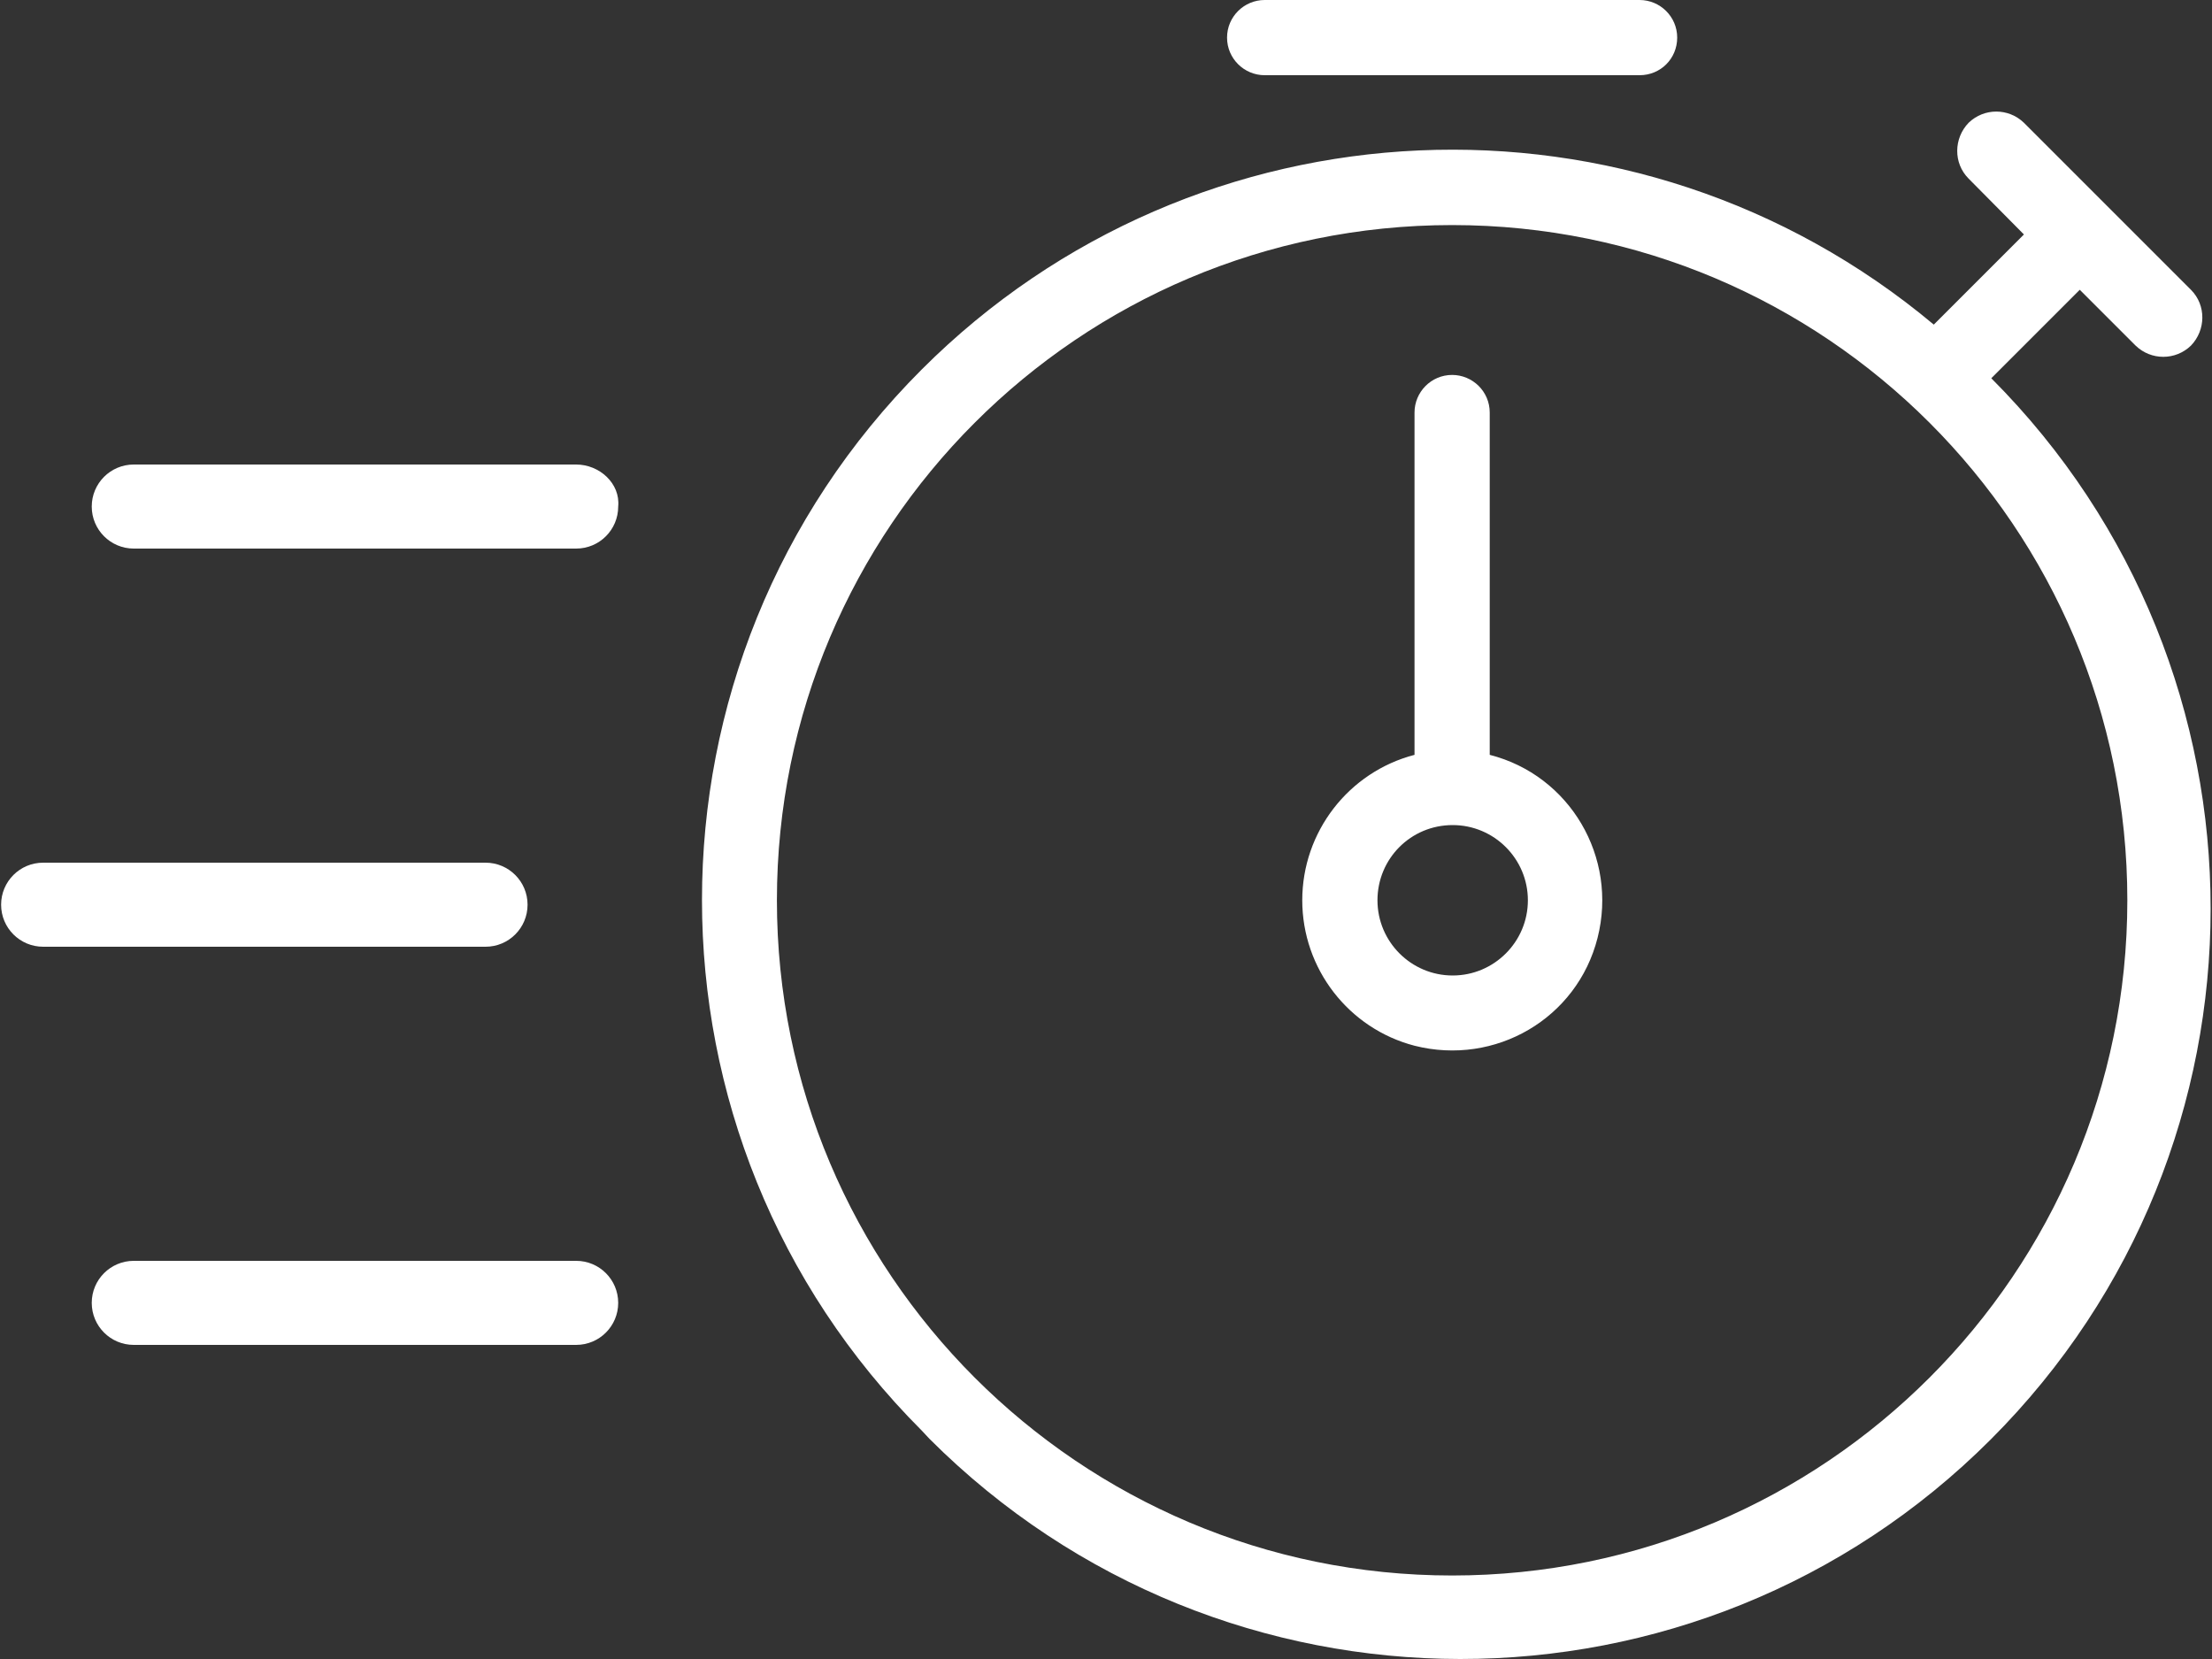 <svg width="40" height="30" viewBox="0 0 40 30" fill="none" xmlns="http://www.w3.org/2000/svg">
<rect x="0" y="0" width="40" height="30" fill="#333333" stroke="none"/>
<g clip-path="url(#clip0)">
<path d="M10.419 22.8H2.419C1.999 22.8 1.659 23.14 1.659 23.56C1.659 23.98 1.999 24.32 2.419 24.32H10.419C10.839 24.32 11.179 23.98 11.179 23.56C11.179 23.14 10.839 22.8 10.419 22.8Z" fill="#FFFFFF"/>
<path d="M9.54 16.36C9.54 15.94 9.2 15.6 8.78 15.6H0.78C0.36 15.6 0.02 15.94 0.02 16.36C0.02 16.78 0.36 17.12 0.78 17.12H8.78C9.2 17.12 9.54 16.78 9.54 16.36Z" fill="#FFFFFF"/>
<path d="M10.419 8.4H2.419C1.999 8.4 1.659 8.74 1.659 9.16C1.659 9.58 1.999 9.92 2.419 9.92H10.419C10.839 9.92 11.179 9.58 11.179 9.16C11.219 8.74 10.839 8.4 10.419 8.4Z" fill="#FFFFFF"/>
<path d="M16.669 25.87C11.369 20.57 11.369 11.98 16.669 6.68C21.639 1.71 29.579 1.36 34.969 5.87L36.599 4.24L35.599 3.23C35.319 2.95 35.329 2.5 35.599 2.22C35.879 1.95 36.319 1.95 36.599 2.22L39.619 5.24C39.899 5.52 39.889 5.97 39.619 6.25C39.339 6.52 38.899 6.52 38.619 6.25L37.609 5.24L36.009 6.84C41.299 12.14 41.299 20.73 35.999 26.03C30.699 31.33 22.109 31.32 16.809 26.02C16.759 25.97 16.719 25.92 16.669 25.87ZM14.049 16.28C14.049 23.02 19.519 28.49 26.259 28.49C32.999 28.49 38.469 23.02 38.469 16.28C38.469 9.54 33.009 4.07 26.259 4.07C19.509 4.07 14.049 9.54 14.049 16.28ZM23.549 16.28C23.549 15.04 24.389 13.96 25.579 13.65V7.46C25.579 7.09 25.879 6.78 26.259 6.78C26.629 6.78 26.939 7.08 26.939 7.46V13.65C28.389 14.02 29.259 15.5 28.889 16.96C28.519 18.42 27.039 19.28 25.579 18.91C24.389 18.6 23.549 17.52 23.549 16.28ZM24.909 16.28C24.909 17.03 25.519 17.64 26.269 17.64C27.019 17.64 27.629 17.03 27.629 16.28C27.629 15.53 27.019 14.92 26.269 14.92C25.509 14.92 24.909 15.53 24.909 16.28ZM22.869 1.36C22.499 1.36 22.189 1.06 22.189 0.68C22.189 0.3 22.499 0 22.869 0H29.649C30.019 0 30.329 0.3 30.329 0.68C30.329 1.06 30.029 1.36 29.649 1.36H22.869Z" fill="#FFFFFF"/>
</g>
<defs>
<clipPath id="clip0">
<rect width="40" height="30" fill="white"/>
</clipPath>
</defs>
</svg>

